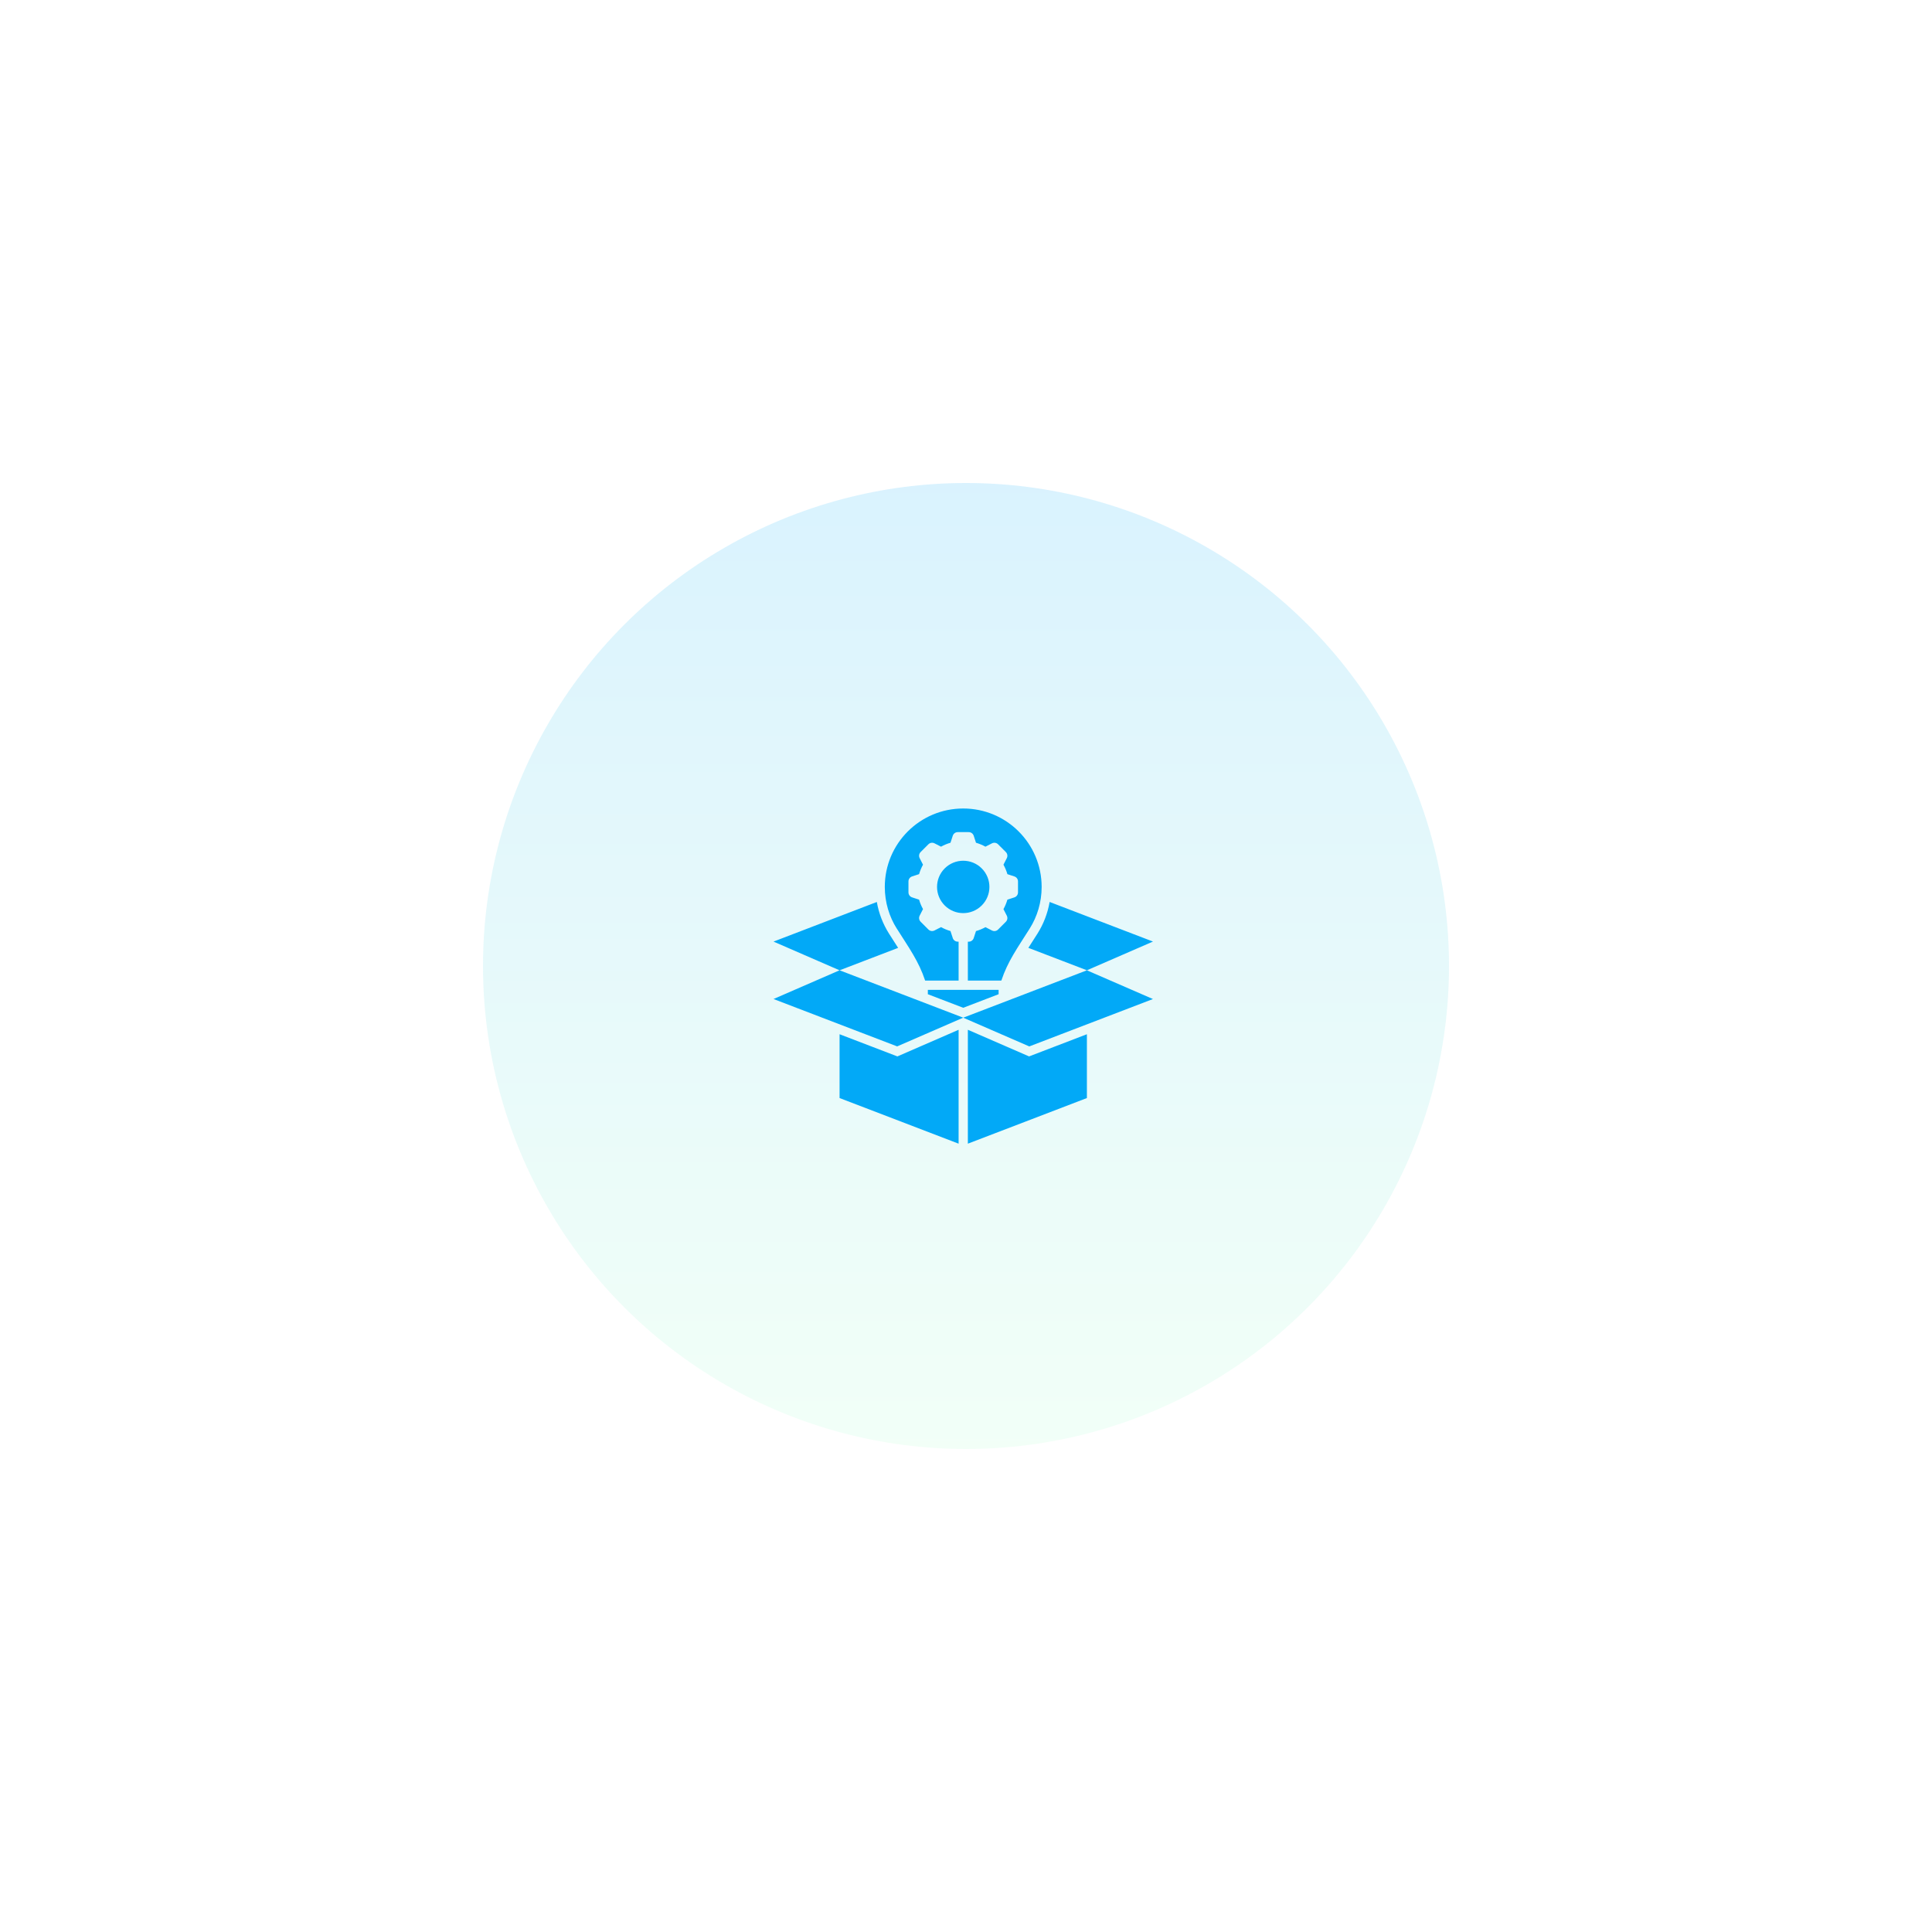 <svg width="160" height="160" viewBox="0 0 160 160" fill="none" xmlns="http://www.w3.org/2000/svg">
<g filter="url(#filter0_f_7017_573)">
<circle cx="80" cy="80" r="40" fill="url(#paint0_linear_7017_573)" fill-opacity="0.15"/>
</g>
<g clip-path="url(#clip0_7017_573)">
<path d="M74.272 76.911C73.64 75.91 73.275 74.724 73.275 73.451C73.275 69.863 76.183 66.956 79.77 66.956C83.358 66.956 86.265 69.863 86.265 73.451C86.265 74.722 85.9 75.91 85.268 76.911C84.236 78.547 83.462 79.605 82.926 81.209H80.154V77.987H80.222C80.415 77.987 80.58 77.868 80.64 77.684L80.827 77.108C81.1 77.03 81.363 76.921 81.61 76.783L82.149 77.059C82.321 77.147 82.523 77.114 82.659 76.978L83.297 76.34C83.433 76.204 83.466 76.002 83.378 75.83L83.102 75.29C83.24 75.042 83.348 74.779 83.428 74.506L84.003 74.319C84.188 74.259 84.307 74.094 84.307 73.901V72.999C84.307 72.806 84.188 72.641 84.003 72.582L83.428 72.394C83.35 72.122 83.24 71.859 83.102 71.61L83.378 71.071C83.466 70.899 83.433 70.697 83.297 70.561L82.659 69.923C82.523 69.787 82.321 69.754 82.149 69.842L81.61 70.118C81.361 69.98 81.098 69.872 80.827 69.792L80.64 69.217C80.58 69.032 80.415 68.913 80.222 68.913H79.32C79.127 68.913 78.962 69.032 78.903 69.217L78.715 69.792C78.442 69.871 78.18 69.98 77.933 70.118L77.393 69.842C77.221 69.754 77.019 69.787 76.883 69.923L76.245 70.561C76.109 70.697 76.076 70.899 76.164 71.071L76.44 71.61C76.302 71.859 76.194 72.122 76.115 72.393L75.539 72.58C75.355 72.64 75.235 72.805 75.235 72.998V73.9C75.235 74.093 75.355 74.258 75.539 74.317L76.115 74.505C76.193 74.778 76.302 75.04 76.44 75.287L76.164 75.827C76.076 75.999 76.109 76.201 76.245 76.337L76.883 76.975C77.019 77.111 77.221 77.144 77.393 77.056L77.933 76.78C78.181 76.918 78.444 77.026 78.715 77.106L78.903 77.681C78.962 77.865 79.127 77.985 79.32 77.985H79.388V81.206H76.616C76.081 79.602 75.306 78.544 74.274 76.908L74.272 76.911ZM81.304 71.917C80.458 71.071 79.084 71.071 78.237 71.917C77.39 72.764 77.39 74.137 78.237 74.985C79.083 75.833 80.456 75.832 81.304 74.985C82.151 74.138 82.151 72.765 81.304 71.917ZM76.84 82.337L79.77 83.46L82.701 82.337V81.974H76.84V82.337ZM86.926 74.698C86.764 75.63 86.422 76.52 85.918 77.32C85.658 77.733 85.405 78.12 85.165 78.497L90.014 80.355L95.485 77.976L86.927 74.697L86.926 74.698ZM73.625 77.32C73.121 76.52 72.777 75.63 72.616 74.698L64.059 77.978L69.53 80.357L74.379 78.499C74.139 78.121 73.886 77.733 73.626 77.321L73.625 77.32ZM79.77 84.281L85.241 86.66L95.482 82.736L90.011 80.357L79.77 84.281ZM64.059 82.734L74.299 86.658L79.77 84.279L69.53 80.355L64.059 82.734ZM80.154 85.282V94.714L90.012 90.936V85.651L85.224 87.487L80.155 85.282H80.154ZM69.53 85.651V90.936L79.388 94.714V85.282L74.319 87.487L69.531 85.651H69.53Z" fill="#02A9F7"/>
</g>
<defs>
<filter id="filter0_f_7017_573" x="0" y="0" width="160" height="160" filterUnits="userSpaceOnUse" color-interpolation-filters="sRGB">
<feFlood flood-opacity="0" result="BackgroundImageFix"/>
<feBlend mode="normal" in="SourceGraphic" in2="BackgroundImageFix" result="shape"/>
<feGaussianBlur stdDeviation="20" result="effect1_foregroundBlur_7017_573"/>
</filter>
<linearGradient id="paint0_linear_7017_573" x1="80" y1="40" x2="80" y2="120" gradientUnits="userSpaceOnUse">
<stop stop-color="#02A9F7"/>
<stop offset="0.295" stop-color="#38C5E8"/>
<stop offset="1" stop-color="#A5FECB"/>
</linearGradient>
<clipPath id="clip0_7017_573">
<rect width="32" height="32" fill="white" transform="translate(63.984 64.052)"/>
</clipPath>
</defs>
</svg>
